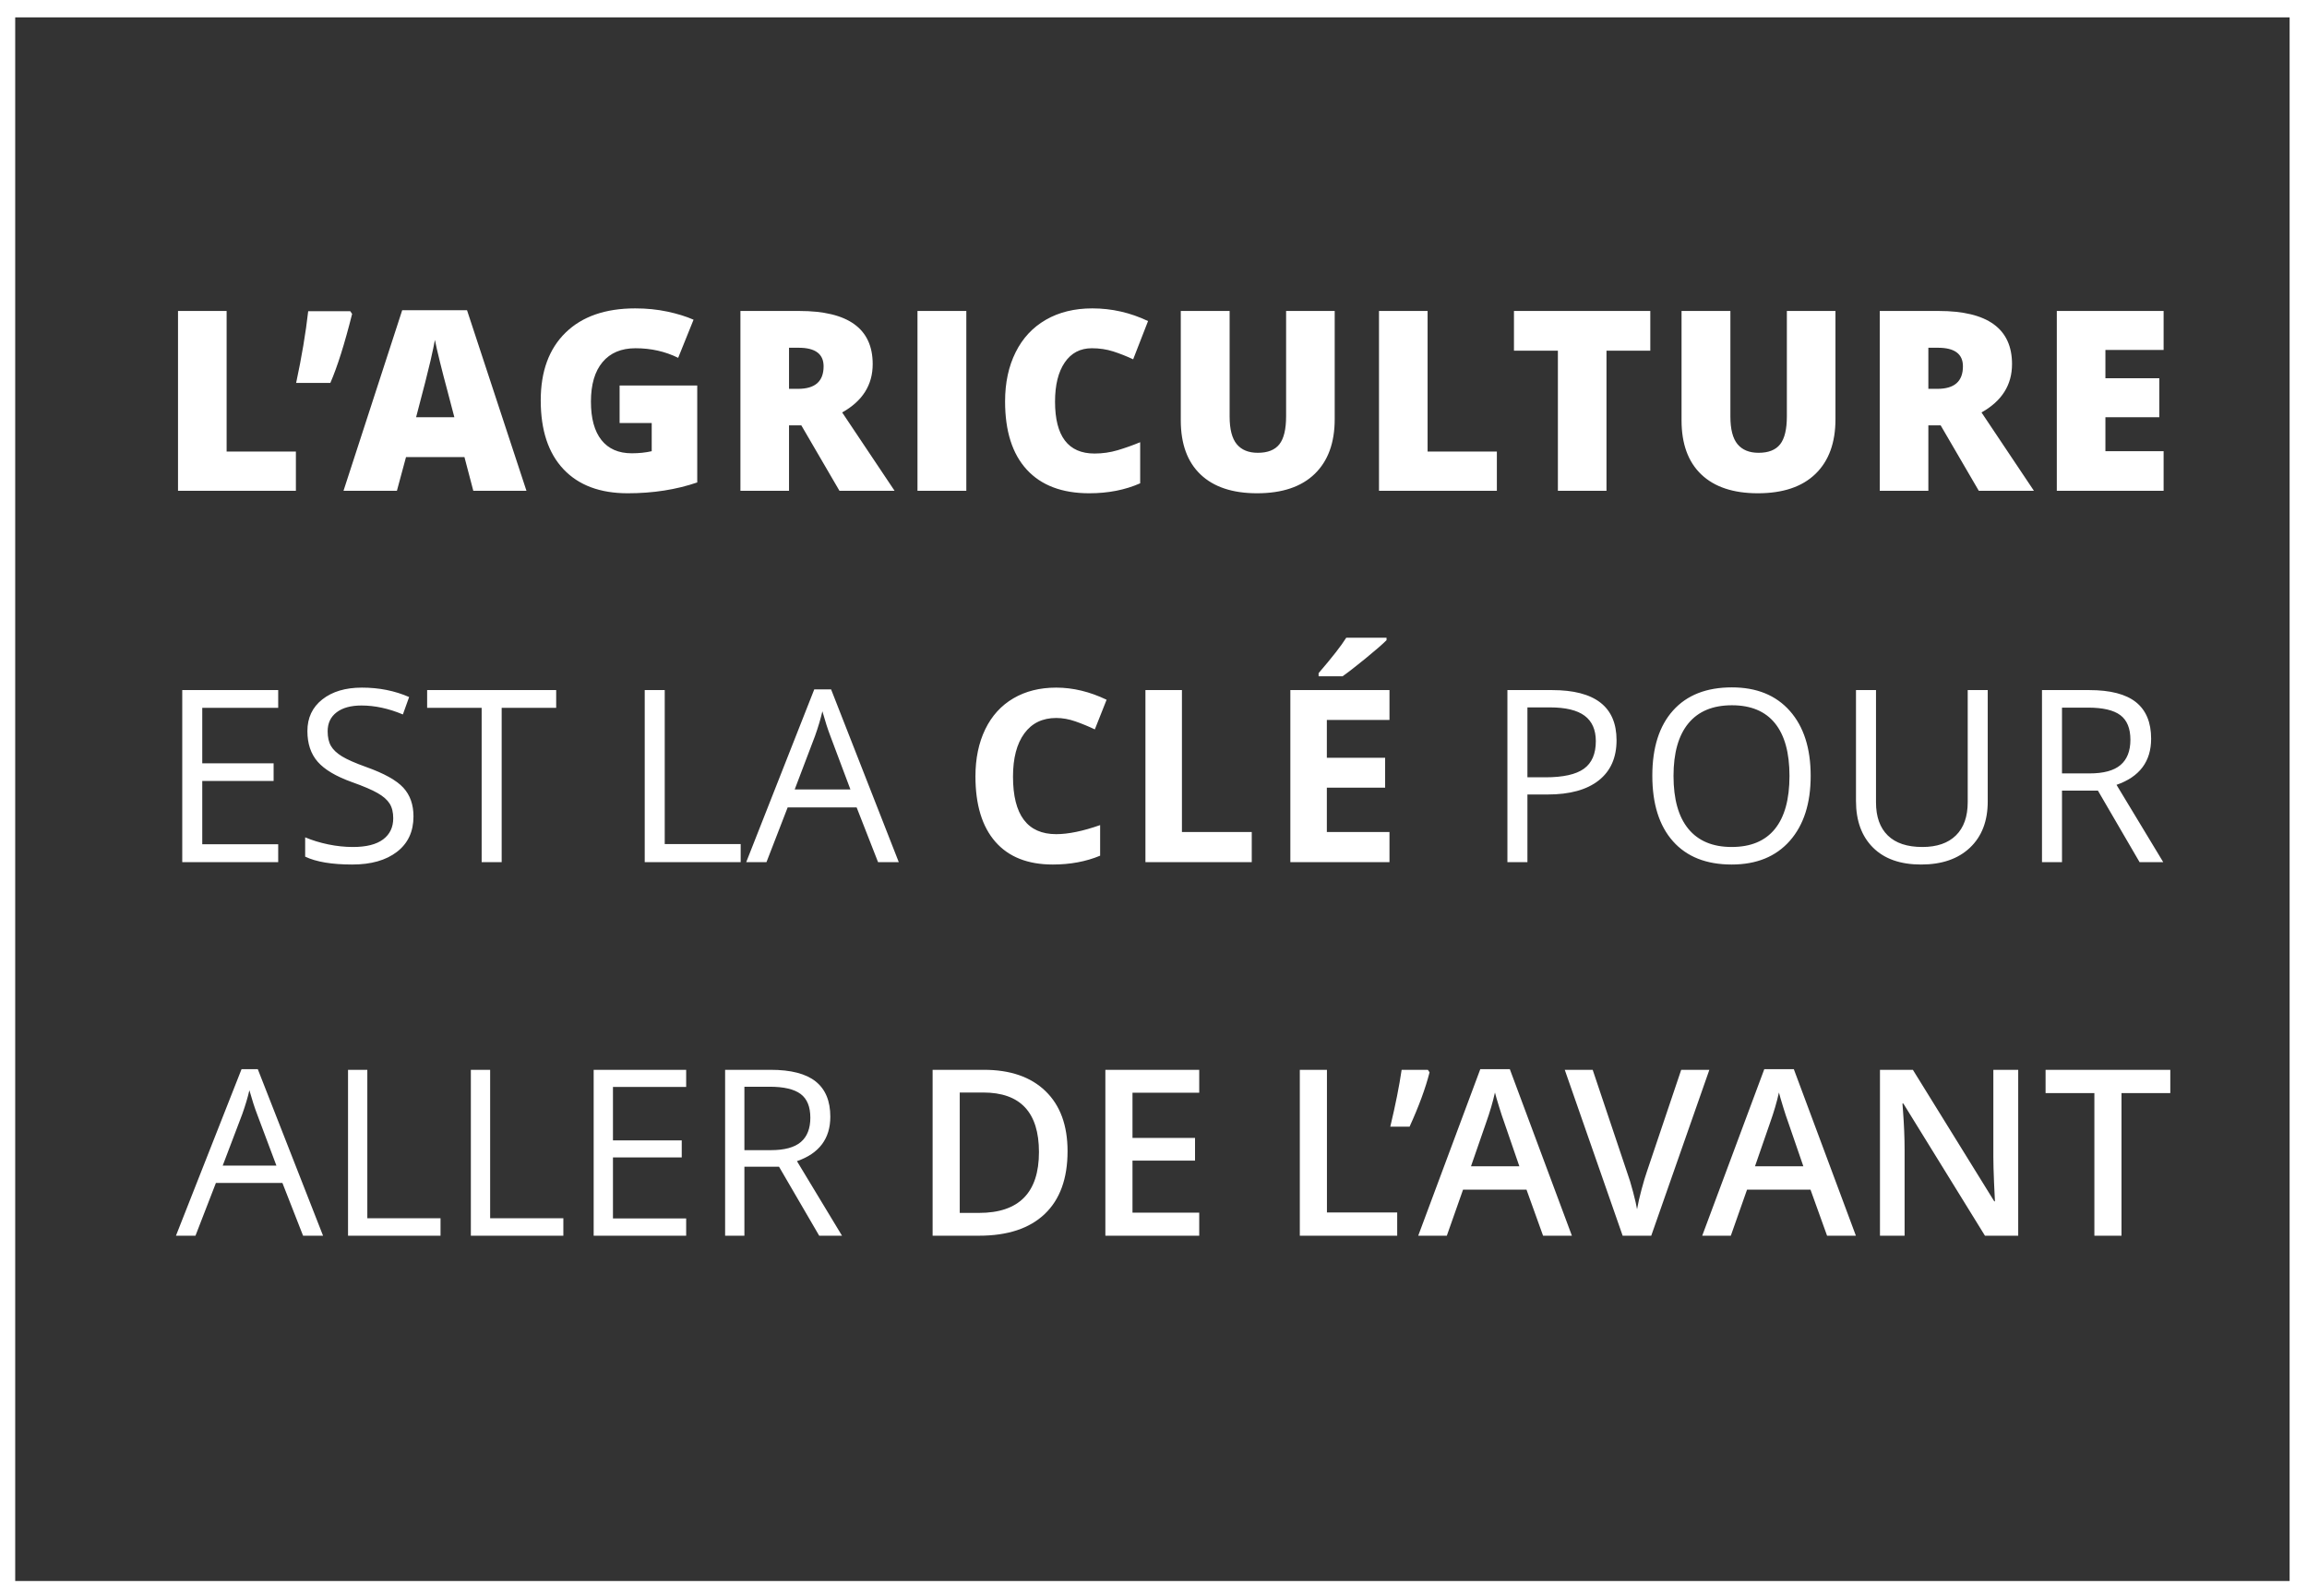 <svg xmlns="http://www.w3.org/2000/svg" width="1062" height="735" viewBox="0 0 1062 735">
  <rect x="0" y="0" width="1062" height="735" fill="#333333" stroke="none"/>
  <g fill="none" fill-rule="evenodd" transform="translate(-4)">
    <path fill="#FFF" fill-rule="nonzero" d="M11,8 L11,728 L1058,728 L1058,8 L11,8 Z M4,0 L1066,0 L1066,735 L4,735 L4,0 Z"/>
    <path fill="#FFF" d="M143.516 569L134.007 544.706 103.391 544.706 93.986 569 85 569 115.198 492.303 122.669 492.303 152.711 569 143.516 569zM131.238 536.712L122.356 513.044C121.207 510.049 120.022 506.374 118.803 502.021 118.037 505.364 116.94 509.039 115.512 513.044L106.525 536.712 131.238 536.712zM164.212 569L164.212 492.616 173.094 492.616 173.094 560.954 206.793 560.954 206.793 569 164.212 569zM220.75 569L220.75 492.616 229.632 492.616 229.632 560.954 263.331 560.954 263.331 569 220.75 569zM319.868 569L277.288 569 277.288 492.616 319.868 492.616 319.868 500.505 286.169 500.505 286.169 525.113 317.831 525.113 317.831 532.95 286.169 532.95 286.169 561.059 319.868 561.059 319.868 569zM346.678 537.234L346.678 569 337.796 569 337.796 492.616 358.747 492.616C368.116 492.616 375.039 494.41 379.514 497.998 383.99 501.585 386.228 506.984 386.228 514.194 386.228 524.295 381.108 531.122 370.868 534.674L391.609 569 381.108 569 362.613 537.234 346.678 537.234zM346.678 529.606L358.851 529.606C365.121 529.606 369.718 528.361 372.644 525.871 375.57 523.38 377.033 519.645 377.033 514.664 377.033 509.614 375.544 505.974 372.566 503.745 369.588 501.515 364.807 500.401 358.224 500.401L346.678 500.401 346.678 529.606zM495.437 530.077C495.437 542.685 491.937 552.325 484.936 558.995 477.935 565.665 467.851 569 454.685 569L433.316 569 433.316 492.616 456.932 492.616C469.088 492.616 478.544 495.89 485.301 502.438 492.058 508.987 495.437 518.199 495.437 530.077zM482.271 530.495C482.271 512.208 473.72 503.065 456.618 503.065L445.803 503.065 445.803 558.499 454.685 558.499C473.076 558.499 482.271 549.164 482.271 530.495zM556.05 569L512.842 569 512.842 492.616 556.05 492.616 556.05 503.17 525.329 503.17 525.329 523.964 554.117 523.964 554.117 534.413 525.329 534.413 525.329 558.394 556.05 558.394 556.05 569zM602.354 569L602.354 492.616 614.841 492.616 614.841 558.29 647.182 558.29 647.182 569 602.354 569zM661.295 492.616L662.079 493.766C660.233 501.045 657.168 509.387 652.884 518.792L644.002 518.792C646.405 508.725 648.147 500 649.227 492.616L661.295 492.616zM714.333 569L706.705 547.788 677.499 547.788 670.028 569 656.862 569 685.44 492.303 699.024 492.303 727.603 569 714.333 569zM703.413 537.025L696.255 516.231C695.733 514.838 695.01 512.644 694.087 509.648 693.164 506.653 692.528 504.459 692.18 503.065 691.24 507.35 689.864 512.034 688.053 517.12L681.156 537.025 703.413 537.025zM777.923 492.616L790.88 492.616 764.13 569 750.964 569 724.319 492.616 737.171 492.616 753.106 540.108C753.942 542.372 754.831 545.289 755.771 548.859 756.711 552.429 757.321 555.085 757.6 556.827 758.052 554.18 758.749 551.114 759.689 547.631 760.63 544.148 761.396 541.571 761.988 539.899L777.923 492.616zM845.067 569L837.439 547.788 808.233 547.788 800.762 569 787.596 569 816.175 492.303 829.759 492.303 858.337 569 845.067 569zM834.147 537.025L826.99 516.231C826.467 514.838 825.745 512.644 824.822 509.648 823.899 506.653 823.263 504.459 822.915 503.065 821.974 507.35 820.598 512.034 818.787 517.12L811.891 537.025 834.147 537.025zM933.057 569L917.749 569 880.184 508.133 879.766 508.133 880.027 511.529C880.514 518.008 880.758 523.929 880.758 529.293L880.758 569 869.421 569 869.421 492.616 884.572 492.616 922.033 553.169 922.346 553.169C922.277 552.368 922.137 549.451 921.928 544.418 921.719 539.385 921.615 535.458 921.615 532.637L921.615 492.616 933.057 492.616 933.057 569zM980.608 569L968.121 569 968.121 503.327 945.655 503.327 945.655 492.616 1003.074 492.616 1003.074 503.327 980.608 503.327 980.608 569zM132.066 397L87.894 397 87.894 317.761 132.066 317.761 132.066 325.945 97.108 325.945 97.108 351.473 129.953 351.473 129.953 359.603 97.108 359.603 97.108 388.762 132.066 388.762 132.066 397zM194.341 375.917C194.341 382.89 191.812 388.328 186.753 392.23 181.695 396.133 174.83 398.084 166.158 398.084 156.763 398.084 149.537 396.874 144.478 394.453L144.478 385.564C147.73 386.937 151.271 388.021 155.101 388.816 158.931 389.611 162.725 390.008 166.483 390.008 172.626 390.008 177.25 388.843 180.358 386.512 183.465 384.182 185.019 380.939 185.019 376.784 185.019 374.038 184.468 371.788 183.366 370.036 182.264 368.283 180.421 366.667 177.838 365.185 175.254 363.704 171.325 362.023 166.049 360.145 158.678 357.507 153.412 354.381 150.25 350.768 147.089 347.155 145.508 342.439 145.508 336.622 145.508 330.516 147.802 325.656 152.391 322.042 156.98 318.429 163.05 316.623 170.602 316.623 178.479 316.623 185.724 318.068 192.336 320.958L189.463 328.98C182.923 326.234 176.564 324.861 170.385 324.861 165.507 324.861 161.695 325.909 158.949 328.004 156.203 330.1 154.83 333.009 154.83 336.73 154.83 339.477 155.336 341.726 156.348 343.478 157.359 345.231 159.067 346.839 161.469 348.302 163.872 349.765 167.549 351.382 172.499 353.153 180.81 356.116 186.528 359.295 189.653 362.692 192.779 366.088 194.341 370.497 194.341 375.917zM234.937 397L225.723 397 225.723 325.945 200.628 325.945 200.628 317.761 260.031 317.761 260.031 325.945 234.937 325.945 234.937 397zM300.789 397L300.789 317.761 310.002 317.761 310.002 388.653 344.961 388.653 344.961 397 300.789 397zM408.211 397L398.347 371.797 366.586 371.797 356.831 397 347.508 397 378.835 317.436 386.586 317.436 417.75 397 408.211 397zM395.475 363.505L386.261 338.953C385.068 335.845 383.84 332.033 382.575 327.517 381.78 330.985 380.642 334.797 379.161 338.953L369.838 363.505 395.475 363.505zM490.215 330.606C483.892 330.606 478.996 332.982 475.527 337.733 472.058 342.485 470.324 349.106 470.324 357.597 470.324 375.266 476.954 384.101 490.215 384.101 495.779 384.101 502.518 382.709 510.431 379.927L510.431 394.019C503.927 396.729 496.665 398.084 488.643 398.084 477.117 398.084 468.3 394.588 462.194 387.596 456.087 380.605 453.034 370.569 453.034 357.489 453.034 349.25 454.534 342.033 457.533 335.836 460.532 329.639 464.841 324.888 470.459 321.582 476.078 318.276 482.663 316.623 490.215 316.623 497.911 316.623 505.644 318.483 513.412 322.205L507.992 335.863C505.029 334.454 502.048 333.226 499.049 332.178 496.05 331.13 493.105 330.606 490.215 330.606zM531.287 397L531.287 317.761 548.089 317.761 548.089 383.125 580.229 383.125 580.229 397 531.287 397zM643.631 397L597.996 397 597.996 317.761 643.631 317.761 643.631 331.527 614.797 331.527 614.797 348.925 641.626 348.925 641.626 362.692 614.797 362.692 614.797 383.125 643.631 383.125 643.631 397zM611.003 311.419L611.003 309.956C617.218 302.729 621.464 297.292 623.74 293.642L642.276 293.642 642.276 294.78C640.397 296.659 637.191 299.45 632.656 303.154 628.121 306.858 624.571 309.613 622.006 311.419L611.003 311.419zM748.16 340.85C748.16 348.871 745.423 355.041 739.949 359.359 734.475 363.677 726.643 365.835 716.454 365.835L707.131 365.835 707.131 397 697.917 397 697.917 317.761 718.459 317.761C738.26 317.761 748.16 325.457 748.16 340.85zM707.131 357.922L715.424 357.922C723.59 357.922 729.498 356.604 733.147 353.966 736.796 351.328 738.621 347.101 738.621 341.283 738.621 336.044 736.905 332.142 733.472 329.576 730.04 327.011 724.692 325.728 717.429 325.728L707.131 325.728 707.131 357.922zM837.524 357.272C837.524 369.955 834.317 379.927 827.904 387.19 821.49 394.453 812.574 398.084 801.156 398.084 789.485 398.084 780.479 394.516 774.138 387.38 767.797 380.243 764.626 370.171 764.626 357.164 764.626 344.264 767.806 334.264 774.165 327.164 780.524 320.064 789.558 316.514 801.265 316.514 812.647 316.514 821.535 320.127 827.931 327.354 834.326 334.581 837.524 344.553 837.524 357.272zM774.382 357.272C774.382 368.003 776.667 376.142 781.238 381.689 785.809 387.235 792.448 390.008 801.156 390.008 809.937 390.008 816.567 387.244 821.047 381.716 825.528 376.187 827.768 368.04 827.768 357.272 827.768 346.613 825.537 338.528 821.074 333.018 816.612 327.508 810.009 324.752 801.265 324.752 792.484 324.752 785.809 327.526 781.238 333.072 776.667 338.618 774.382 346.685 774.382 357.272zM919.029 317.761L919.029 369.033C919.029 378.066 916.301 385.166 910.845 390.333 905.389 395.501 897.891 398.084 888.352 398.084 878.813 398.084 871.433 395.482 866.212 390.279 860.99 385.076 858.38 377.922 858.38 368.816L858.38 317.761 867.594 317.761 867.594 369.467C867.594 376.079 869.4 381.156 873.014 384.697 876.627 388.238 881.938 390.008 888.948 390.008 895.633 390.008 900.782 388.229 904.395 384.67 908.008 381.111 909.815 376.007 909.815 369.358L909.815 317.761 919.029 317.761zM953.218 364.047L953.218 397 944.004 397 944.004 317.761 965.738 317.761C975.458 317.761 982.639 319.622 987.282 323.343 991.925 327.065 994.247 332.665 994.247 340.145 994.247 350.624 988.935 357.706 978.312 361.391L999.829 397 988.935 397 969.749 364.047 953.218 364.047zM953.218 356.134L965.846 356.134C972.35 356.134 977.12 354.842 980.155 352.259 983.19 349.675 984.708 345.8 984.708 340.633 984.708 335.394 983.163 331.618 980.073 329.305 976.984 326.993 972.025 325.836 965.196 325.836L953.218 325.836 953.218 356.134zM85.949 226L85.949 143.191 108.322 143.191 108.322 207.932 140.211 207.932 140.211 226 85.949 226zM165.244 143.305L166.094 144.551C162.62 158.371 159.278 168.963 156.068 176.326L140.322 176.326C142.89 164.356 144.74 153.349 145.873 143.305L165.244 143.305zM221.883 226L217.805 210.48 190.9 210.48 186.709 226 162.127 226 189.145 142.852 218.994 142.852 246.352 226 221.883 226zM213.16 192.129L209.592 178.535C208.761 175.514 207.751 171.606 206.562 166.811 205.372 162.015 204.589 158.579 204.211 156.502 203.871 158.428 203.201 161.6 202.2 166.018 201.2 170.436 198.981 179.139 195.545 192.129L213.16 192.129zM289.227 177.516L324.967 177.516 324.967 222.148C315.262 225.471 304.595 227.133 292.965 227.133 280.202 227.133 270.337 223.432 263.37 216.031 256.403 208.63 252.92 198.076 252.92 184.369 252.92 171.002 256.734 160.599 264.361 153.16 271.989 145.721 282.675 142.002 296.42 142.002 301.631 142.002 306.549 142.493 311.175 143.475 315.8 144.456 319.831 145.702 323.268 147.213L316.188 164.771C310.221 161.826 303.67 160.354 296.533 160.354 290.001 160.354 284.95 162.478 281.382 166.726 277.813 170.974 276.029 177.044 276.029 184.936 276.029 192.676 277.644 198.576 280.872 202.636 284.101 206.695 288.755 208.725 294.834 208.725 298.157 208.725 301.215 208.404 304.01 207.762L304.01 194.791 289.227 194.791 289.227 177.516zM367.219 195.867L367.219 226 344.846 226 344.846 143.191 371.977 143.191C394.482 143.191 405.734 151.348 405.734 167.66 405.734 177.251 401.052 184.671 391.688 189.92L415.816 226 390.441 226 372.883 195.867 367.219 195.867zM367.219 179.045L371.41 179.045C379.227 179.045 383.135 175.59 383.135 168.68 383.135 162.978 379.302 160.127 371.637 160.127L367.219 160.127 367.219 179.045zM426.35 226L426.35 143.191 448.836 143.191 448.836 226 426.35 226zM506.607 160.354C501.283 160.354 497.13 162.534 494.146 166.896 491.163 171.257 489.672 177.27 489.672 184.936 489.672 200.871 495.732 208.838 507.854 208.838 511.516 208.838 515.066 208.328 518.502 207.309 521.938 206.289 525.393 205.062 528.867 203.627L528.867 222.545C521.957 225.604 514.141 227.133 505.418 227.133 492.919 227.133 483.338 223.508 476.673 216.258 470.008 209.008 466.676 198.529 466.676 184.822 466.676 176.251 468.29 168.717 471.519 162.223 474.747 155.728 479.392 150.734 485.452 147.241 491.513 143.748 498.64 142.002 506.834 142.002 515.783 142.002 524.336 143.947 532.492 147.836L525.639 165.451C522.58 164.016 519.521 162.808 516.463 161.826 513.404 160.844 510.119 160.354 506.607 160.354zM618.414 143.191L618.414 193.035C618.414 203.872 615.346 212.265 609.21 218.212 603.074 224.159 594.229 227.133 582.674 227.133 571.383 227.133 562.708 224.244 556.647 218.467 550.587 212.689 547.557 204.382 547.557 193.545L547.557 143.191 570.043 143.191 570.043 191.789C570.043 197.642 571.138 201.89 573.328 204.533 575.518 207.176 578.747 208.498 583.014 208.498 587.583 208.498 590.896 207.186 592.954 204.562 595.012 201.937 596.041 197.642 596.041 191.676L596.041 143.191 618.414 143.191zM638.803 226L638.803 143.191 661.176 143.191 661.176 207.932 693.064 207.932 693.064 226 638.803 226zM743.529 226L721.156 226 721.156 161.486 700.936 161.486 700.936 143.191 763.693 143.191 763.693 161.486 743.529 161.486 743.529 226zM848.936 143.191L848.936 193.035C848.936 203.872 845.868 212.265 839.731 218.212 833.595 224.159 824.75 227.133 813.195 227.133 801.905 227.133 793.23 224.244 787.169 218.467 781.108 212.689 778.078 204.382 778.078 193.545L778.078 143.191 800.564 143.191 800.564 191.789C800.564 197.642 801.659 201.89 803.85 204.533 806.04 207.176 809.268 208.498 813.535 208.498 818.104 208.498 821.418 207.186 823.476 204.562 825.534 201.937 826.562 197.642 826.562 191.676L826.562 143.191 848.936 143.191zM891.697 195.867L891.697 226 869.324 226 869.324 143.191 896.455 143.191C918.96 143.191 930.213 151.348 930.213 167.66 930.213 177.251 925.531 184.671 916.166 189.92L940.295 226 914.92 226 897.361 195.867 891.697 195.867zM891.697 179.045L895.889 179.045C903.705 179.045 907.613 175.59 907.613 168.68 907.613 162.978 903.781 160.127 896.115 160.127L891.697 160.127 891.697 179.045zM999.992 226L950.828 226 950.828 143.191 999.992 143.191 999.992 161.146 973.201 161.146 973.201 174.174 998.01 174.174 998.01 192.129 973.201 192.129 973.201 207.762 999.992 207.762 999.992 226z"/>
  </g>
</svg>
